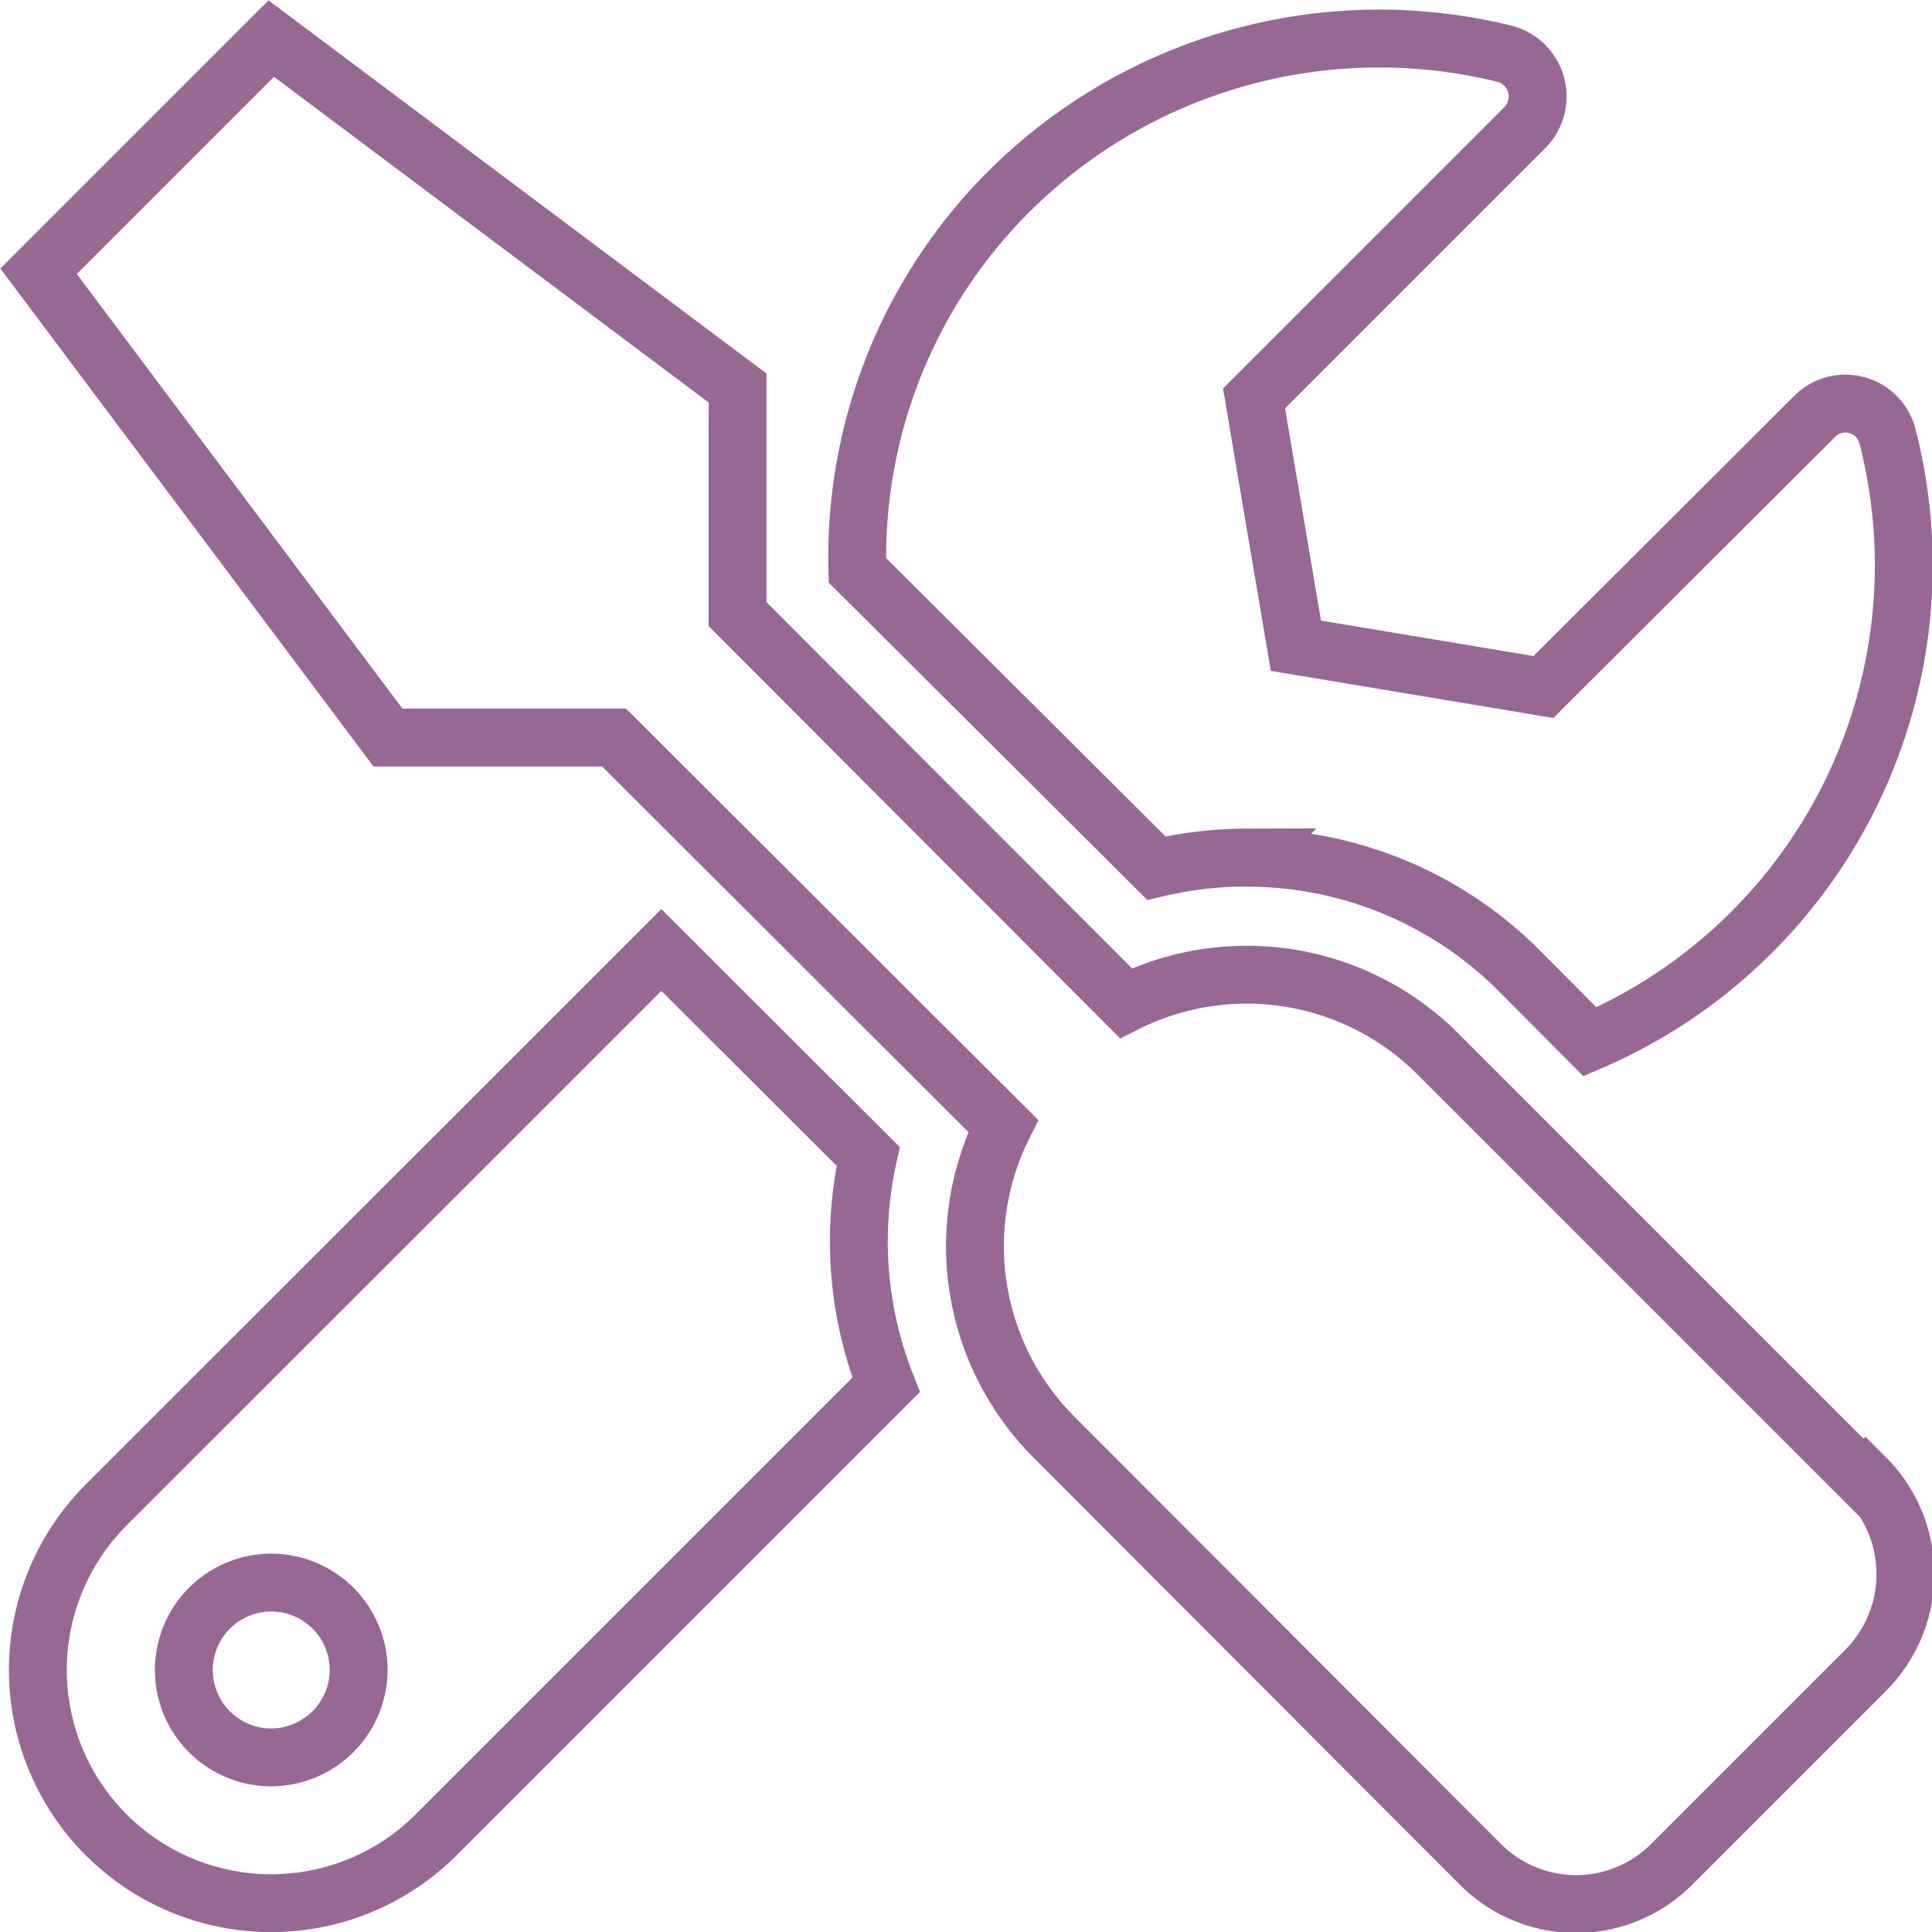 <svg xmlns="http://www.w3.org/2000/svg" viewBox="0 0 100.14 100.15"><defs><style>.cls-1{fill:none;stroke:#986895;stroke-miterlimit:10;stroke-width:3px;}</style></defs><g id="Calque_2" data-name="Calque 2"><g id="Calque_1-2" data-name="Calque 1"><path class="cls-1" d="M96.59,76.69,74.48,54.58A14,14,0,0,0,58.36,52L38.23,31.83V20.11L14.06,2,2,14.06,20.11,38.23H31.83L52,58.36a14,14,0,0,0,2.62,16.12L76.69,96.59a7,7,0,0,0,10,0l10-10a7.07,7.07,0,0,0,0-10Zm-32-32.23a19.9,19.9,0,0,1,14.15,5.85L82.41,54A26.89,26.89,0,0,0,97.83,22.6a2.25,2.25,0,0,0-3.79-1L80,35.61,67.17,33.47,65,20.65l14-14A2.29,2.29,0,0,0,78,2.79,27.19,27.19,0,0,0,52.22,10a26.77,26.77,0,0,0-7.78,19.56L59.94,45a20.53,20.53,0,0,1,4.66-.55ZM45,59.94,34.28,49.24,5.51,78A12.08,12.08,0,0,0,22.6,95.11L45.93,71.78A20.28,20.28,0,0,1,45,59.94ZM14.06,91.09a4.53,4.53,0,1,1,4.53-4.53A4.55,4.55,0,0,1,14.06,91.09Z"/></g></g></svg>